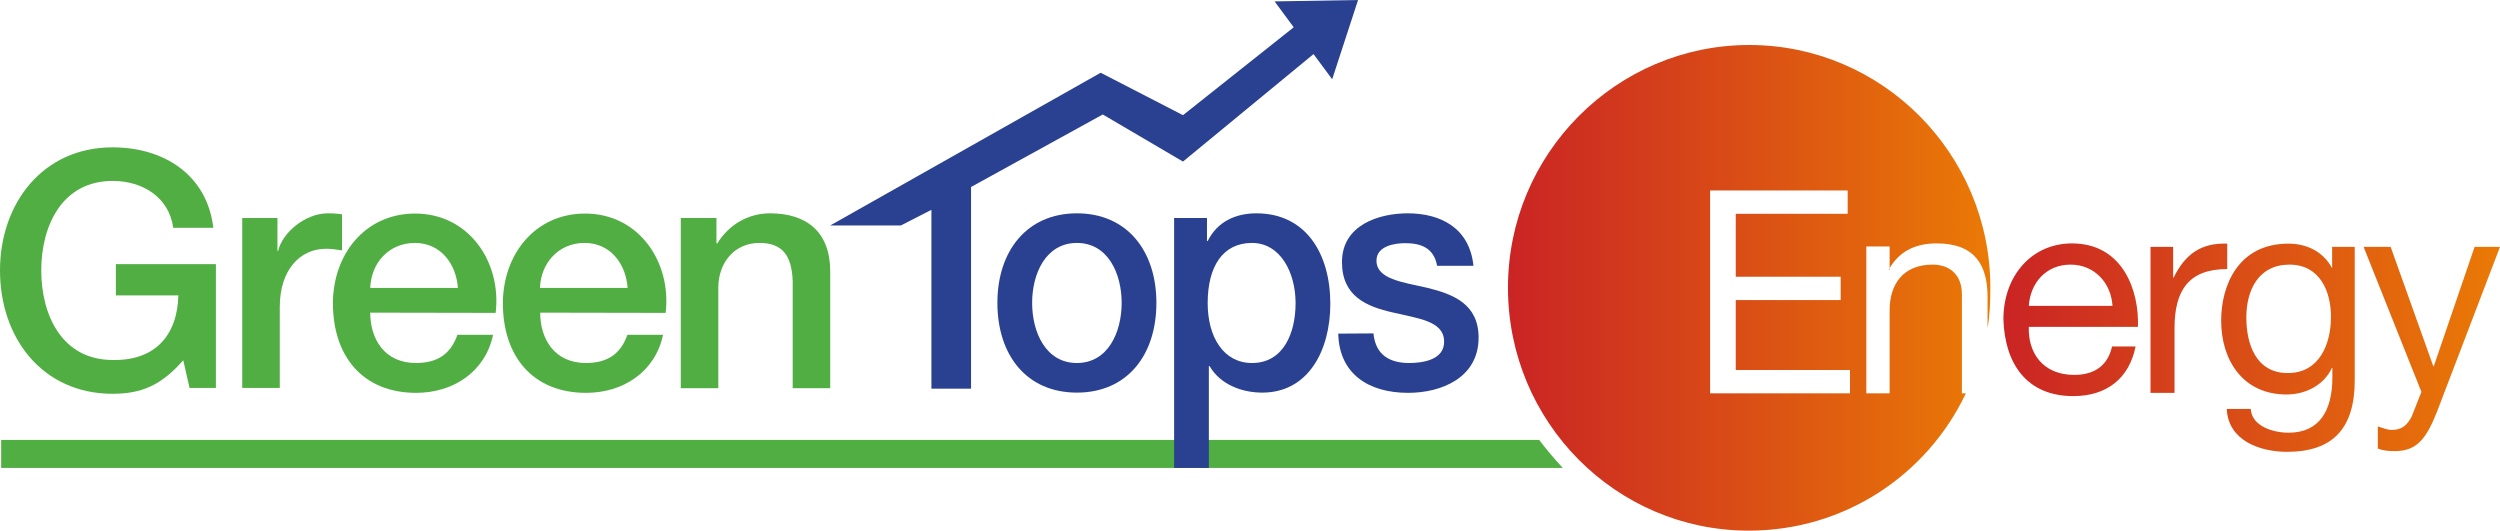 <?xml version="1.0" encoding="utf-8"?>
<!-- Generator: Adobe Illustrator 19.2.1, SVG Export Plug-In . SVG Version: 6.00 Build 0)  -->
<svg version="1.1" id="Layer_1" xmlns="http://www.w3.org/2000/svg" xmlns:xlink="http://www.w3.org/1999/xlink" x="0px" y="0px"
	 viewBox="0 0 1072.3 227.6" style="enable-background:new 0 0 1072.3 227.6;" xml:space="preserve">
<style type="text/css">
	.st0{fill:#51AE43;}
	.st1{fill:#2A4191;}
	.st2{fill:url(#SVGID_1_);}
	.st3{fill:url(#SVGID_2_);}
</style>
<path class="st0" d="M48.3,63.2c21.9,0,40.5,11.7,43.2,34.5H74.3c-1.8-13.1-13.1-20.1-26-20.1c-21.6,0-30.6,19.1-30.6,38.4
	s9,38.4,30.6,38.4c18.2,0.4,27.8-10.6,28.2-27.7H49.7v-13.4h42.9v53.1H81.3l-2.7-11.9c-9.4,10.8-18,14.4-30.3,14.4
	C18.2,168.9,0,145,0,116C0,87.4,18.2,63.2,48.3,63.2z"/>
<path class="st0" d="M103.9,93.5H119v14.1h0.3c1.8-7.8,11.6-16.1,21.3-16.1c3.8,0,4.5,0.3,6.1,0.4v15.5c-2.3-0.4-4.7-0.7-6.9-0.7
	c-10.9,0-19.8,8.8-19.8,25v34.7h-16.1L103.9,93.5L103.9,93.5z"/>
<path class="st0" d="M158.8,134.1c0,11.4,6.2,21.6,19.6,21.6c9.5,0,15-4.1,17.8-12.1h15.3c-3.4,16-17.2,24.9-33,24.9
	c-23,0-35.7-15.8-35.7-38.4c0-20.8,13.6-38.5,35.3-38.5c23,0,37.1,20.8,34.5,42.6L158.8,134.1L158.8,134.1z M196.4,123.5
	c-0.7-10.2-7.3-19.3-18.4-19.3c-11.2,0-18.8,8.5-19.2,19.3H196.4z"/>
<path class="st0" d="M231.7,134.1c0,11.4,6.2,21.6,19.6,21.6c9.5,0,15-4.1,17.8-12.1h15.3c-3.4,16-17.2,24.9-33,24.9
	c-23,0-35.7-15.8-35.7-38.4c0-20.8,13.6-38.5,35.3-38.5c23,0,37.1,20.8,34.5,42.6L231.7,134.1L231.7,134.1z M269.2,123.5
	c-0.7-10.2-7.3-19.3-18.4-19.3c-11.2,0-18.8,8.5-19.2,19.3H269.2z"/>
<path class="st0" d="M292,93.5h15.3v10.7l0.3,0.3c4.9-8,13.1-13,22.7-13c16,0,25.8,8.3,25.8,24.9v50.1H340v-45.9
	c-0.4-11.4-4.7-16.4-14.3-16.4c-10.7,0-17.6,8.5-17.6,19.2v43.1H292V93.5L292,93.5z"/>
<path class="st0" d="M660.2,188.7H0.5v12h669.8C666.6,196.7,663.2,192.7,660.2,188.7z"/>
<path class="st1" d="M427.8,129.9c0-22.2,12.6-38.4,34.1-38.4c21.6,0,34.1,16.2,34.1,38.4c0,22.5-12.6,38.5-34.1,38.5
	C440.3,168.4,427.8,152.3,427.8,129.9z M481.1,129.9c0-12.6-5.9-25.7-19.2-25.7c-13.3,0-19.2,13.1-19.2,25.7
	c0,12.7,5.9,25.8,19.2,25.8S481.1,142.6,481.1,129.9z"/>
<path class="st1" d="M503.6,93.5h14.1v9.9h0.3c4.2-8.5,12.2-11.9,20.9-11.9c21.3,0,31.7,17.4,31.7,38.8c0,19.8-9.3,38.1-29.2,38.1
	c-8.6,0-18-3.4-22.6-11.4h-0.3v43.7h-14.9V93.5L503.6,93.5z M537,104.2c-12.6,0-19,10.2-19,25.8c0,14.7,6.9,25.7,19,25.7
	c13.6,0,18.7-13,18.7-25.7C555.7,116.9,549.2,104.2,537,104.2z"/>
<path class="st1" d="M589.1,143c0.9,9.5,7.3,12.7,15.3,12.7c5.8,0,15.4-1.3,15-9.6c-0.4-8.5-11.2-9.5-22.1-12.1
	c-11-2.5-21.7-6.8-21.7-21.6c0-16,16-20.9,28.2-20.9c13.9,0,26.5,6.1,28.2,22.5h-15.6c-1.4-7.8-7.1-9.7-13.7-9.7
	c-4.3,0-12.3,1.1-12.3,7.5c0,7.9,11,9.2,22,11.7c10.9,2.7,21.8,6.9,21.8,21.3c0,17.4-16.2,23.7-30.2,23.7c-17.1,0-29.6-8.2-30-25.4
	L589.1,143L589.1,143z"/>
<linearGradient id="SVGID_1_" gradientUnits="userSpaceOnUse" x1="646.8" y1="365.34" x2="853.7" y2="365.34" gradientTransform="matrix(1 0 0 1 0 -241.89)">
	<stop  offset="0" style="stop-color:#CA2424"/>
	<stop  offset="1" style="stop-color:#EA7A06"/>
</linearGradient>
<path class="st2" d="M841.5,168.7v-42.6c0-7.7-4.7-12.6-12.6-12.6c-12.5,0-18.4,8.3-18.4,19.6v35.6h-10v-63h10v10h-0.4
	c4.4-8,11.5-11.3,20.6-11.3c16.5,0,21.8,9.5,21.8,22.9v13.4c1-5.6,1.2-11.4,1.2-17.3c0-57.5-46.4-104.1-103.4-104.1
	S646.8,65.9,646.8,123.4S693,227.6,750.1,227.6c41.1,0,76.5-23.9,93.1-58.9L841.5,168.7L841.5,168.7z M793.5,168.7h-60v-87h59v10
	h-48v27h45v10h-45v30h49V168.7z"/>
<linearGradient id="SVGID_2_" gradientUnits="userSpaceOnUse" x1="859.3" y1="390.99" x2="1072.3" y2="390.99" gradientTransform="matrix(1 0 0 1 0 -241.89)">
	<stop  offset="0" style="stop-color:#CA2424"/>
	<stop  offset="1" style="stop-color:#EA7A06"/>
</linearGradient>
<path class="st3" d="M916,148.6c-2.8,13.9-12.6,21.3-26.7,21.3c-20,0-29.4-13.9-30-32.9c0-18.9,12.3-32.6,29.4-32.6
	c22.1,0,28.9,20.7,28.3,35.8h-46.8c-0.4,10.9,5.8,20.6,19.5,20.6c8.6,0,14.4-4,16.2-12.2L916,148.6L916,148.6z M906.1,131.2
	c-0.6-9.8-7.7-17.7-18-17.7c-10.6,0-17.3,8-17.9,17.7H906.1z M922.4,105.9h9.7v13.2h0.2c5-10.2,11.9-15,23-14.6v10.9
	c-16.6,0-22.6,9.3-22.6,25.3v27.8h-10.3L922.4,105.9L922.4,105.9z M1010,163.1c0,20.4-9.2,30.7-29,30.7c-11.7,0-25.3-4.8-25.9-18.4
	h10.3c0.4,7.4,9.6,10.2,16.2,10.2c13.4,0,18.8-9.7,18.8-23.7v-4.1h-0.2c-3.5,7.6-11.5,11.4-19.5,11.4c-18.6,0-28-14.6-28-31.7
	c0-14.8,7.1-33,28.9-33c7.9,0,14.9,3.5,18.6,10.4h0.1v-9h9.7L1010,163.1L1010,163.1z M999.8,135.9c0-11-4.8-22.4-17.8-22.4
	c-13.2,0-18.5,10.8-18.5,22.7c0,11.3,4.1,23.8,17.7,23.8C994.8,160.1,999.8,147.6,999.8,135.9z M1045.2,176.8
	c-4.8,12.1-9,16.7-18.2,16.7c-2.4,0-4.8-0.2-7.1-1.1v-9.5c1.9,0.6,4,1.5,6,1.5c4.2,0,6.5-1.9,8.5-5.7l4.2-10.6l-24.8-62.2h11.6
	l18.3,51.2h0.2l17.5-51.2h10.9L1045.2,176.8z"/>
<polygon class="st1" points="546.7,0.6 554.9,11.7 507.4,49.4 472.1,31.2 356.1,96.7 386.4,96.7 399.5,90 399.5,166.7 416.5,166.7 
	416.5,80.2 473,49.1 507.4,69.3 563.4,23.2 571.4,34 582.5,0 "/>
</svg>
